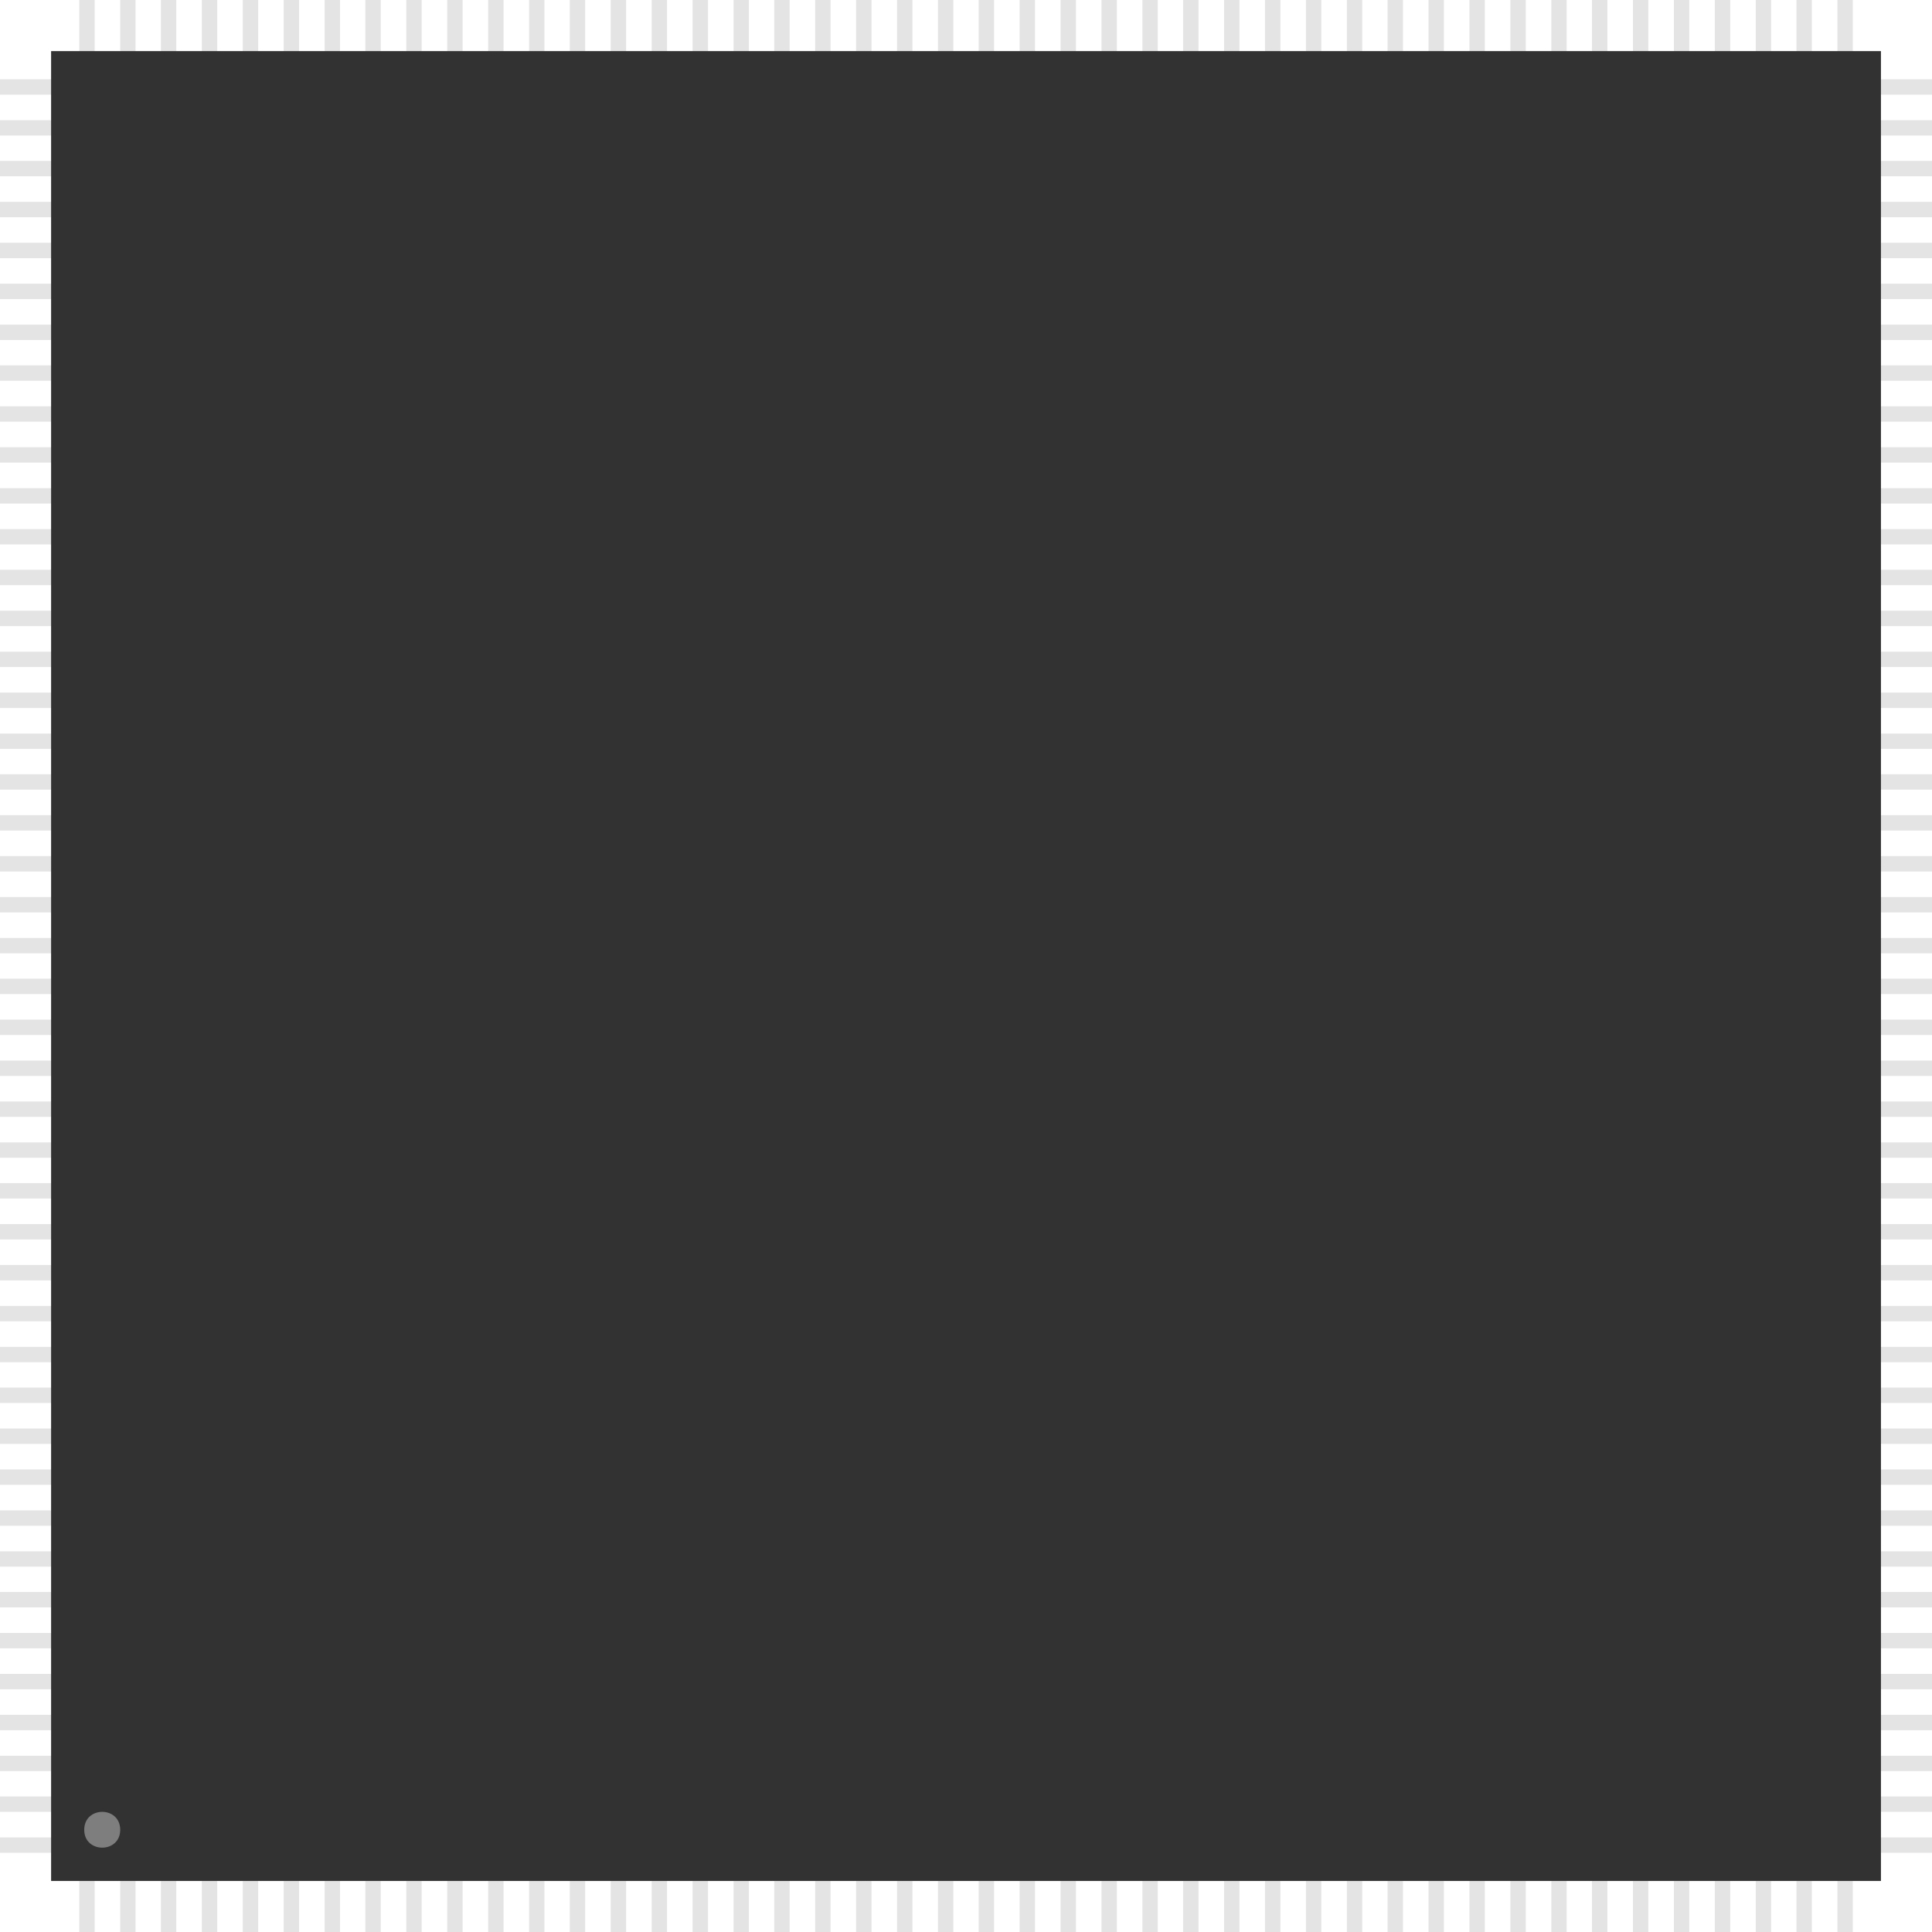 <?xml version="1.0" encoding="UTF-8"?>
<svg xmlns="http://www.w3.org/2000/svg" xmlns:xlink="http://www.w3.org/1999/xlink" width="37.8mm" height="37.8mm" viewBox="0 0 37.8 37.8" version="1.1">
<g id="surface356">
<path style=" stroke:none;fill-rule:nonzero;fill:rgb(89.453%,89.453%,89.453%);fill-opacity:1;" d="M 1.551 0 L 1.852 0 L 1.852 37.801 L 1.551 37.801 Z M 1.551 0 "/>
<path style=" stroke:none;fill-rule:nonzero;fill:rgb(89.453%,89.453%,89.453%);fill-opacity:1;" d="M 2.352 0 L 2.652 0 L 2.652 37.801 L 2.352 37.801 Z M 2.352 0 "/>
<path style=" stroke:none;fill-rule:nonzero;fill:rgb(89.453%,89.453%,89.453%);fill-opacity:1;" d="M 3.148 0 L 3.449 0 L 3.449 37.801 L 3.148 37.801 Z M 3.148 0 "/>
<path style=" stroke:none;fill-rule:nonzero;fill:rgb(89.453%,89.453%,89.453%);fill-opacity:1;" d="M 3.949 0 L 4.25 0 L 4.25 37.801 L 3.949 37.801 Z M 3.949 0 "/>
<path style=" stroke:none;fill-rule:nonzero;fill:rgb(89.453%,89.453%,89.453%);fill-opacity:1;" d="M 4.75 0 L 5.051 0 L 5.051 37.801 L 4.75 37.801 Z M 4.75 0 "/>
<path style=" stroke:none;fill-rule:nonzero;fill:rgb(89.453%,89.453%,89.453%);fill-opacity:1;" d="M 5.551 0 L 5.852 0 L 5.852 37.801 L 5.551 37.801 Z M 5.551 0 "/>
<path style=" stroke:none;fill-rule:nonzero;fill:rgb(89.453%,89.453%,89.453%);fill-opacity:1;" d="M 6.352 0 L 6.652 0 L 6.652 37.801 L 6.352 37.801 Z M 6.352 0 "/>
<path style=" stroke:none;fill-rule:nonzero;fill:rgb(89.453%,89.453%,89.453%);fill-opacity:1;" d="M 7.148 0 L 7.449 0 L 7.449 37.801 L 7.148 37.801 Z M 7.148 0 "/>
<path style=" stroke:none;fill-rule:nonzero;fill:rgb(89.453%,89.453%,89.453%);fill-opacity:1;" d="M 7.949 0 L 8.25 0 L 8.25 37.801 L 7.949 37.801 Z M 7.949 0 "/>
<path style=" stroke:none;fill-rule:nonzero;fill:rgb(89.453%,89.453%,89.453%);fill-opacity:1;" d="M 8.75 0 L 9.051 0 L 9.051 37.801 L 8.75 37.801 Z M 8.75 0 "/>
<path style=" stroke:none;fill-rule:nonzero;fill:rgb(89.453%,89.453%,89.453%);fill-opacity:1;" d="M 9.551 0 L 9.852 0 L 9.852 37.801 L 9.551 37.801 Z M 9.551 0 "/>
<path style=" stroke:none;fill-rule:nonzero;fill:rgb(89.453%,89.453%,89.453%);fill-opacity:1;" d="M 10.352 0 L 10.652 0 L 10.652 37.801 L 10.352 37.801 Z M 10.352 0 "/>
<path style=" stroke:none;fill-rule:nonzero;fill:rgb(89.453%,89.453%,89.453%);fill-opacity:1;" d="M 11.148 0 L 11.449 0 L 11.449 37.801 L 11.148 37.801 Z M 11.148 0 "/>
<path style=" stroke:none;fill-rule:nonzero;fill:rgb(89.453%,89.453%,89.453%);fill-opacity:1;" d="M 11.949 0 L 12.25 0 L 12.25 37.801 L 11.949 37.801 Z M 11.949 0 "/>
<path style=" stroke:none;fill-rule:nonzero;fill:rgb(89.453%,89.453%,89.453%);fill-opacity:1;" d="M 12.75 0 L 13.051 0 L 13.051 37.801 L 12.75 37.801 Z M 12.75 0 "/>
<path style=" stroke:none;fill-rule:nonzero;fill:rgb(89.453%,89.453%,89.453%);fill-opacity:1;" d="M 13.551 0 L 13.852 0 L 13.852 37.801 L 13.551 37.801 Z M 13.551 0 "/>
<path style=" stroke:none;fill-rule:nonzero;fill:rgb(89.453%,89.453%,89.453%);fill-opacity:1;" d="M 14.352 0 L 14.652 0 L 14.652 37.801 L 14.352 37.801 Z M 14.352 0 "/>
<path style=" stroke:none;fill-rule:nonzero;fill:rgb(89.453%,89.453%,89.453%);fill-opacity:1;" d="M 15.148 0 L 15.449 0 L 15.449 37.801 L 15.148 37.801 Z M 15.148 0 "/>
<path style=" stroke:none;fill-rule:nonzero;fill:rgb(89.453%,89.453%,89.453%);fill-opacity:1;" d="M 15.949 0 L 16.25 0 L 16.25 37.801 L 15.949 37.801 Z M 15.949 0 "/>
<path style=" stroke:none;fill-rule:nonzero;fill:rgb(89.453%,89.453%,89.453%);fill-opacity:1;" d="M 16.75 0 L 17.051 0 L 17.051 37.801 L 16.75 37.801 Z M 16.75 0 "/>
<path style=" stroke:none;fill-rule:nonzero;fill:rgb(89.453%,89.453%,89.453%);fill-opacity:1;" d="M 17.551 0 L 17.852 0 L 17.852 37.801 L 17.551 37.801 Z M 17.551 0 "/>
<path style=" stroke:none;fill-rule:nonzero;fill:rgb(89.453%,89.453%,89.453%);fill-opacity:1;" d="M 18.352 0 L 18.652 0 L 18.652 37.801 L 18.352 37.801 Z M 18.352 0 "/>
<path style=" stroke:none;fill-rule:nonzero;fill:rgb(89.453%,89.453%,89.453%);fill-opacity:1;" d="M 19.148 0 L 19.449 0 L 19.449 37.801 L 19.148 37.801 Z M 19.148 0 "/>
<path style=" stroke:none;fill-rule:nonzero;fill:rgb(89.453%,89.453%,89.453%);fill-opacity:1;" d="M 19.949 0 L 20.25 0 L 20.25 37.801 L 19.949 37.801 Z M 19.949 0 "/>
<path style=" stroke:none;fill-rule:nonzero;fill:rgb(89.453%,89.453%,89.453%);fill-opacity:1;" d="M 20.75 0 L 21.051 0 L 21.051 37.801 L 20.75 37.801 Z M 20.75 0 "/>
<path style=" stroke:none;fill-rule:nonzero;fill:rgb(89.453%,89.453%,89.453%);fill-opacity:1;" d="M 21.551 0 L 21.852 0 L 21.852 37.801 L 21.551 37.801 Z M 21.551 0 "/>
<path style=" stroke:none;fill-rule:nonzero;fill:rgb(89.453%,89.453%,89.453%);fill-opacity:1;" d="M 22.352 0 L 22.652 0 L 22.652 37.801 L 22.352 37.801 Z M 22.352 0 "/>
<path style=" stroke:none;fill-rule:nonzero;fill:rgb(89.453%,89.453%,89.453%);fill-opacity:1;" d="M 23.148 0 L 23.449 0 L 23.449 37.801 L 23.148 37.801 Z M 23.148 0 "/>
<path style=" stroke:none;fill-rule:nonzero;fill:rgb(89.453%,89.453%,89.453%);fill-opacity:1;" d="M 23.949 0 L 24.25 0 L 24.25 37.801 L 23.949 37.801 Z M 23.949 0 "/>
<path style=" stroke:none;fill-rule:nonzero;fill:rgb(89.453%,89.453%,89.453%);fill-opacity:1;" d="M 24.75 0 L 25.051 0 L 25.051 37.801 L 24.75 37.801 Z M 24.75 0 "/>
<path style=" stroke:none;fill-rule:nonzero;fill:rgb(89.453%,89.453%,89.453%);fill-opacity:1;" d="M 25.551 0 L 25.852 0 L 25.852 37.801 L 25.551 37.801 Z M 25.551 0 "/>
<path style=" stroke:none;fill-rule:nonzero;fill:rgb(89.453%,89.453%,89.453%);fill-opacity:1;" d="M 26.352 0 L 26.652 0 L 26.652 37.801 L 26.352 37.801 Z M 26.352 0 "/>
<path style=" stroke:none;fill-rule:nonzero;fill:rgb(89.453%,89.453%,89.453%);fill-opacity:1;" d="M 27.148 0 L 27.449 0 L 27.449 37.801 L 27.148 37.801 Z M 27.148 0 "/>
<path style=" stroke:none;fill-rule:nonzero;fill:rgb(89.453%,89.453%,89.453%);fill-opacity:1;" d="M 27.949 0 L 28.25 0 L 28.25 37.801 L 27.949 37.801 Z M 27.949 0 "/>
<path style=" stroke:none;fill-rule:nonzero;fill:rgb(89.453%,89.453%,89.453%);fill-opacity:1;" d="M 28.75 0 L 29.051 0 L 29.051 37.801 L 28.75 37.801 Z M 28.75 0 "/>
<path style=" stroke:none;fill-rule:nonzero;fill:rgb(89.453%,89.453%,89.453%);fill-opacity:1;" d="M 29.551 0 L 29.852 0 L 29.852 37.801 L 29.551 37.801 Z M 29.551 0 "/>
<path style=" stroke:none;fill-rule:nonzero;fill:rgb(89.453%,89.453%,89.453%);fill-opacity:1;" d="M 30.352 0 L 30.652 0 L 30.652 37.801 L 30.352 37.801 Z M 30.352 0 "/>
<path style=" stroke:none;fill-rule:nonzero;fill:rgb(89.453%,89.453%,89.453%);fill-opacity:1;" d="M 31.148 0 L 31.449 0 L 31.449 37.801 L 31.148 37.801 Z M 31.148 0 "/>
<path style=" stroke:none;fill-rule:nonzero;fill:rgb(89.453%,89.453%,89.453%);fill-opacity:1;" d="M 31.949 0 L 32.25 0 L 32.25 37.801 L 31.949 37.801 Z M 31.949 0 "/>
<path style=" stroke:none;fill-rule:nonzero;fill:rgb(89.453%,89.453%,89.453%);fill-opacity:1;" d="M 32.75 0 L 33.051 0 L 33.051 37.801 L 32.75 37.801 Z M 32.75 0 "/>
<path style=" stroke:none;fill-rule:nonzero;fill:rgb(89.453%,89.453%,89.453%);fill-opacity:1;" d="M 33.551 0 L 33.852 0 L 33.852 37.801 L 33.551 37.801 Z M 33.551 0 "/>
<path style=" stroke:none;fill-rule:nonzero;fill:rgb(89.453%,89.453%,89.453%);fill-opacity:1;" d="M 34.352 0 L 34.652 0 L 34.652 37.801 L 34.352 37.801 Z M 34.352 0 "/>
<path style=" stroke:none;fill-rule:nonzero;fill:rgb(89.453%,89.453%,89.453%);fill-opacity:1;" d="M 35.148 0 L 35.449 0 L 35.449 37.801 L 35.148 37.801 Z M 35.148 0 "/>
<path style=" stroke:none;fill-rule:nonzero;fill:rgb(89.453%,89.453%,89.453%);fill-opacity:1;" d="M 35.949 0 L 36.25 0 L 36.25 37.801 L 35.949 37.801 Z M 35.949 0 "/>
<path style=" stroke:none;fill-rule:nonzero;fill:rgb(89.453%,89.453%,89.453%);fill-opacity:1;" d="M 37.801 1.551 L 37.801 1.852 L 0 1.852 L 0 1.551 Z M 37.801 1.551 "/>
<path style=" stroke:none;fill-rule:nonzero;fill:rgb(89.453%,89.453%,89.453%);fill-opacity:1;" d="M 37.801 2.352 L 37.801 2.652 L 0 2.652 L 0 2.352 Z M 37.801 2.352 "/>
<path style=" stroke:none;fill-rule:nonzero;fill:rgb(89.453%,89.453%,89.453%);fill-opacity:1;" d="M 37.801 3.148 L 37.801 3.449 L 0 3.449 L 0 3.148 Z M 37.801 3.148 "/>
<path style=" stroke:none;fill-rule:nonzero;fill:rgb(89.453%,89.453%,89.453%);fill-opacity:1;" d="M 37.801 3.949 L 37.801 4.25 L 0 4.25 L 0 3.949 Z M 37.801 3.949 "/>
<path style=" stroke:none;fill-rule:nonzero;fill:rgb(89.453%,89.453%,89.453%);fill-opacity:1;" d="M 37.801 4.75 L 37.801 5.051 L 0 5.051 L 0 4.75 Z M 37.801 4.75 "/>
<path style=" stroke:none;fill-rule:nonzero;fill:rgb(89.453%,89.453%,89.453%);fill-opacity:1;" d="M 37.801 5.551 L 37.801 5.852 L 0 5.852 L 0 5.551 Z M 37.801 5.551 "/>
<path style=" stroke:none;fill-rule:nonzero;fill:rgb(89.453%,89.453%,89.453%);fill-opacity:1;" d="M 37.801 6.352 L 37.801 6.652 L 0 6.652 L 0 6.352 Z M 37.801 6.352 "/>
<path style=" stroke:none;fill-rule:nonzero;fill:rgb(89.453%,89.453%,89.453%);fill-opacity:1;" d="M 37.801 7.148 L 37.801 7.449 L 0 7.449 L 0 7.148 Z M 37.801 7.148 "/>
<path style=" stroke:none;fill-rule:nonzero;fill:rgb(89.453%,89.453%,89.453%);fill-opacity:1;" d="M 37.801 7.949 L 37.801 8.25 L 0 8.25 L 0 7.949 Z M 37.801 7.949 "/>
<path style=" stroke:none;fill-rule:nonzero;fill:rgb(89.453%,89.453%,89.453%);fill-opacity:1;" d="M 37.801 8.75 L 37.801 9.051 L 0 9.051 L 0 8.75 Z M 37.801 8.75 "/>
<path style=" stroke:none;fill-rule:nonzero;fill:rgb(89.453%,89.453%,89.453%);fill-opacity:1;" d="M 37.801 9.551 L 37.801 9.852 L 0 9.852 L 0 9.551 Z M 37.801 9.551 "/>
<path style=" stroke:none;fill-rule:nonzero;fill:rgb(89.453%,89.453%,89.453%);fill-opacity:1;" d="M 37.801 10.352 L 37.801 10.652 L 0 10.652 L 0 10.352 Z M 37.801 10.352 "/>
<path style=" stroke:none;fill-rule:nonzero;fill:rgb(89.453%,89.453%,89.453%);fill-opacity:1;" d="M 37.801 11.148 L 37.801 11.449 L 0 11.449 L 0 11.148 Z M 37.801 11.148 "/>
<path style=" stroke:none;fill-rule:nonzero;fill:rgb(89.453%,89.453%,89.453%);fill-opacity:1;" d="M 37.801 11.949 L 37.801 12.25 L 0 12.25 L 0 11.949 Z M 37.801 11.949 "/>
<path style=" stroke:none;fill-rule:nonzero;fill:rgb(89.453%,89.453%,89.453%);fill-opacity:1;" d="M 37.801 12.75 L 37.801 13.051 L 0 13.051 L 0 12.75 Z M 37.801 12.75 "/>
<path style=" stroke:none;fill-rule:nonzero;fill:rgb(89.453%,89.453%,89.453%);fill-opacity:1;" d="M 37.801 13.551 L 37.801 13.852 L 0 13.852 L 0 13.551 Z M 37.801 13.551 "/>
<path style=" stroke:none;fill-rule:nonzero;fill:rgb(89.453%,89.453%,89.453%);fill-opacity:1;" d="M 37.801 14.352 L 37.801 14.652 L 0 14.652 L 0 14.352 Z M 37.801 14.352 "/>
<path style=" stroke:none;fill-rule:nonzero;fill:rgb(89.453%,89.453%,89.453%);fill-opacity:1;" d="M 37.801 15.148 L 37.801 15.449 L 0 15.449 L 0 15.148 Z M 37.801 15.148 "/>
<path style=" stroke:none;fill-rule:nonzero;fill:rgb(89.453%,89.453%,89.453%);fill-opacity:1;" d="M 37.801 15.949 L 37.801 16.25 L 0 16.25 L 0 15.949 Z M 37.801 15.949 "/>
<path style=" stroke:none;fill-rule:nonzero;fill:rgb(89.453%,89.453%,89.453%);fill-opacity:1;" d="M 37.801 16.75 L 37.801 17.051 L 0 17.051 L 0 16.75 Z M 37.801 16.75 "/>
<path style=" stroke:none;fill-rule:nonzero;fill:rgb(89.453%,89.453%,89.453%);fill-opacity:1;" d="M 37.801 17.551 L 37.801 17.852 L 0 17.852 L 0 17.551 Z M 37.801 17.551 "/>
<path style=" stroke:none;fill-rule:nonzero;fill:rgb(89.453%,89.453%,89.453%);fill-opacity:1;" d="M 37.801 18.352 L 37.801 18.652 L 0 18.652 L 0 18.352 Z M 37.801 18.352 "/>
<path style=" stroke:none;fill-rule:nonzero;fill:rgb(89.453%,89.453%,89.453%);fill-opacity:1;" d="M 37.801 19.148 L 37.801 19.449 L 0 19.449 L 0 19.148 Z M 37.801 19.148 "/>
<path style=" stroke:none;fill-rule:nonzero;fill:rgb(89.453%,89.453%,89.453%);fill-opacity:1;" d="M 37.801 19.949 L 37.801 20.25 L 0 20.25 L 0 19.949 Z M 37.801 19.949 "/>
<path style=" stroke:none;fill-rule:nonzero;fill:rgb(89.453%,89.453%,89.453%);fill-opacity:1;" d="M 37.801 20.75 L 37.801 21.051 L 0 21.051 L 0 20.75 Z M 37.801 20.75 "/>
<path style=" stroke:none;fill-rule:nonzero;fill:rgb(89.453%,89.453%,89.453%);fill-opacity:1;" d="M 37.801 21.551 L 37.801 21.852 L 0 21.852 L 0 21.551 Z M 37.801 21.551 "/>
<path style=" stroke:none;fill-rule:nonzero;fill:rgb(89.453%,89.453%,89.453%);fill-opacity:1;" d="M 37.801 22.352 L 37.801 22.652 L 0 22.652 L 0 22.352 Z M 37.801 22.352 "/>
<path style=" stroke:none;fill-rule:nonzero;fill:rgb(89.453%,89.453%,89.453%);fill-opacity:1;" d="M 37.801 23.148 L 37.801 23.449 L 0 23.449 L 0 23.148 Z M 37.801 23.148 "/>
<path style=" stroke:none;fill-rule:nonzero;fill:rgb(89.453%,89.453%,89.453%);fill-opacity:1;" d="M 37.801 23.949 L 37.801 24.25 L 0 24.25 L 0 23.949 Z M 37.801 23.949 "/>
<path style=" stroke:none;fill-rule:nonzero;fill:rgb(89.453%,89.453%,89.453%);fill-opacity:1;" d="M 37.801 24.75 L 37.801 25.051 L 0 25.051 L 0 24.75 Z M 37.801 24.75 "/>
<path style=" stroke:none;fill-rule:nonzero;fill:rgb(89.453%,89.453%,89.453%);fill-opacity:1;" d="M 37.801 25.551 L 37.801 25.852 L 0 25.852 L 0 25.551 Z M 37.801 25.551 "/>
<path style=" stroke:none;fill-rule:nonzero;fill:rgb(89.453%,89.453%,89.453%);fill-opacity:1;" d="M 37.801 26.352 L 37.801 26.652 L 0 26.652 L 0 26.352 Z M 37.801 26.352 "/>
<path style=" stroke:none;fill-rule:nonzero;fill:rgb(89.453%,89.453%,89.453%);fill-opacity:1;" d="M 37.801 27.148 L 37.801 27.449 L 0 27.449 L 0 27.148 Z M 37.801 27.148 "/>
<path style=" stroke:none;fill-rule:nonzero;fill:rgb(89.453%,89.453%,89.453%);fill-opacity:1;" d="M 37.801 27.949 L 37.801 28.25 L 0 28.25 L 0 27.949 Z M 37.801 27.949 "/>
<path style=" stroke:none;fill-rule:nonzero;fill:rgb(89.453%,89.453%,89.453%);fill-opacity:1;" d="M 37.801 28.75 L 37.801 29.051 L 0 29.051 L 0 28.75 Z M 37.801 28.75 "/>
<path style=" stroke:none;fill-rule:nonzero;fill:rgb(89.453%,89.453%,89.453%);fill-opacity:1;" d="M 37.801 29.551 L 37.801 29.852 L 0 29.852 L 0 29.551 Z M 37.801 29.551 "/>
<path style=" stroke:none;fill-rule:nonzero;fill:rgb(89.453%,89.453%,89.453%);fill-opacity:1;" d="M 37.801 30.352 L 37.801 30.652 L 0 30.652 L 0 30.352 Z M 37.801 30.352 "/>
<path style=" stroke:none;fill-rule:nonzero;fill:rgb(89.453%,89.453%,89.453%);fill-opacity:1;" d="M 37.801 31.148 L 37.801 31.449 L 0 31.449 L 0 31.148 Z M 37.801 31.148 "/>
<path style=" stroke:none;fill-rule:nonzero;fill:rgb(89.453%,89.453%,89.453%);fill-opacity:1;" d="M 37.801 31.949 L 37.801 32.25 L 0 32.25 L 0 31.949 Z M 37.801 31.949 "/>
<path style=" stroke:none;fill-rule:nonzero;fill:rgb(89.453%,89.453%,89.453%);fill-opacity:1;" d="M 37.801 32.75 L 37.801 33.051 L 0 33.051 L 0 32.75 Z M 37.801 32.75 "/>
<path style=" stroke:none;fill-rule:nonzero;fill:rgb(89.453%,89.453%,89.453%);fill-opacity:1;" d="M 37.801 33.551 L 37.801 33.852 L 0 33.852 L 0 33.551 Z M 37.801 33.551 "/>
<path style=" stroke:none;fill-rule:nonzero;fill:rgb(89.453%,89.453%,89.453%);fill-opacity:1;" d="M 37.801 34.352 L 37.801 34.652 L 0 34.652 L 0 34.352 Z M 37.801 34.352 "/>
<path style=" stroke:none;fill-rule:nonzero;fill:rgb(89.453%,89.453%,89.453%);fill-opacity:1;" d="M 37.801 35.148 L 37.801 35.449 L 0 35.449 L 0 35.148 Z M 37.801 35.148 "/>
<path style=" stroke:none;fill-rule:nonzero;fill:rgb(89.453%,89.453%,89.453%);fill-opacity:1;" d="M 37.801 35.949 L 37.801 36.25 L 0 36.25 L 0 35.949 Z M 37.801 35.949 "/>
<path style=" stroke:none;fill-rule:nonzero;fill:rgb(19.531%,19.531%,19.531%);fill-opacity:1;" d="M 1 1 L 36.801 1 L 36.801 36.801 L 1 36.801 Z M 1 1 "/>
<path style=" stroke:none;fill-rule:nonzero;fill:rgb(49.609%,49.609%,49.609%);fill-opacity:1;" d="M 2.352 35.801 C 2.352 36.266 1.648 36.266 1.648 35.801 C 1.648 35.332 2.352 35.332 2.352 35.801 "/>
</g>
</svg>
